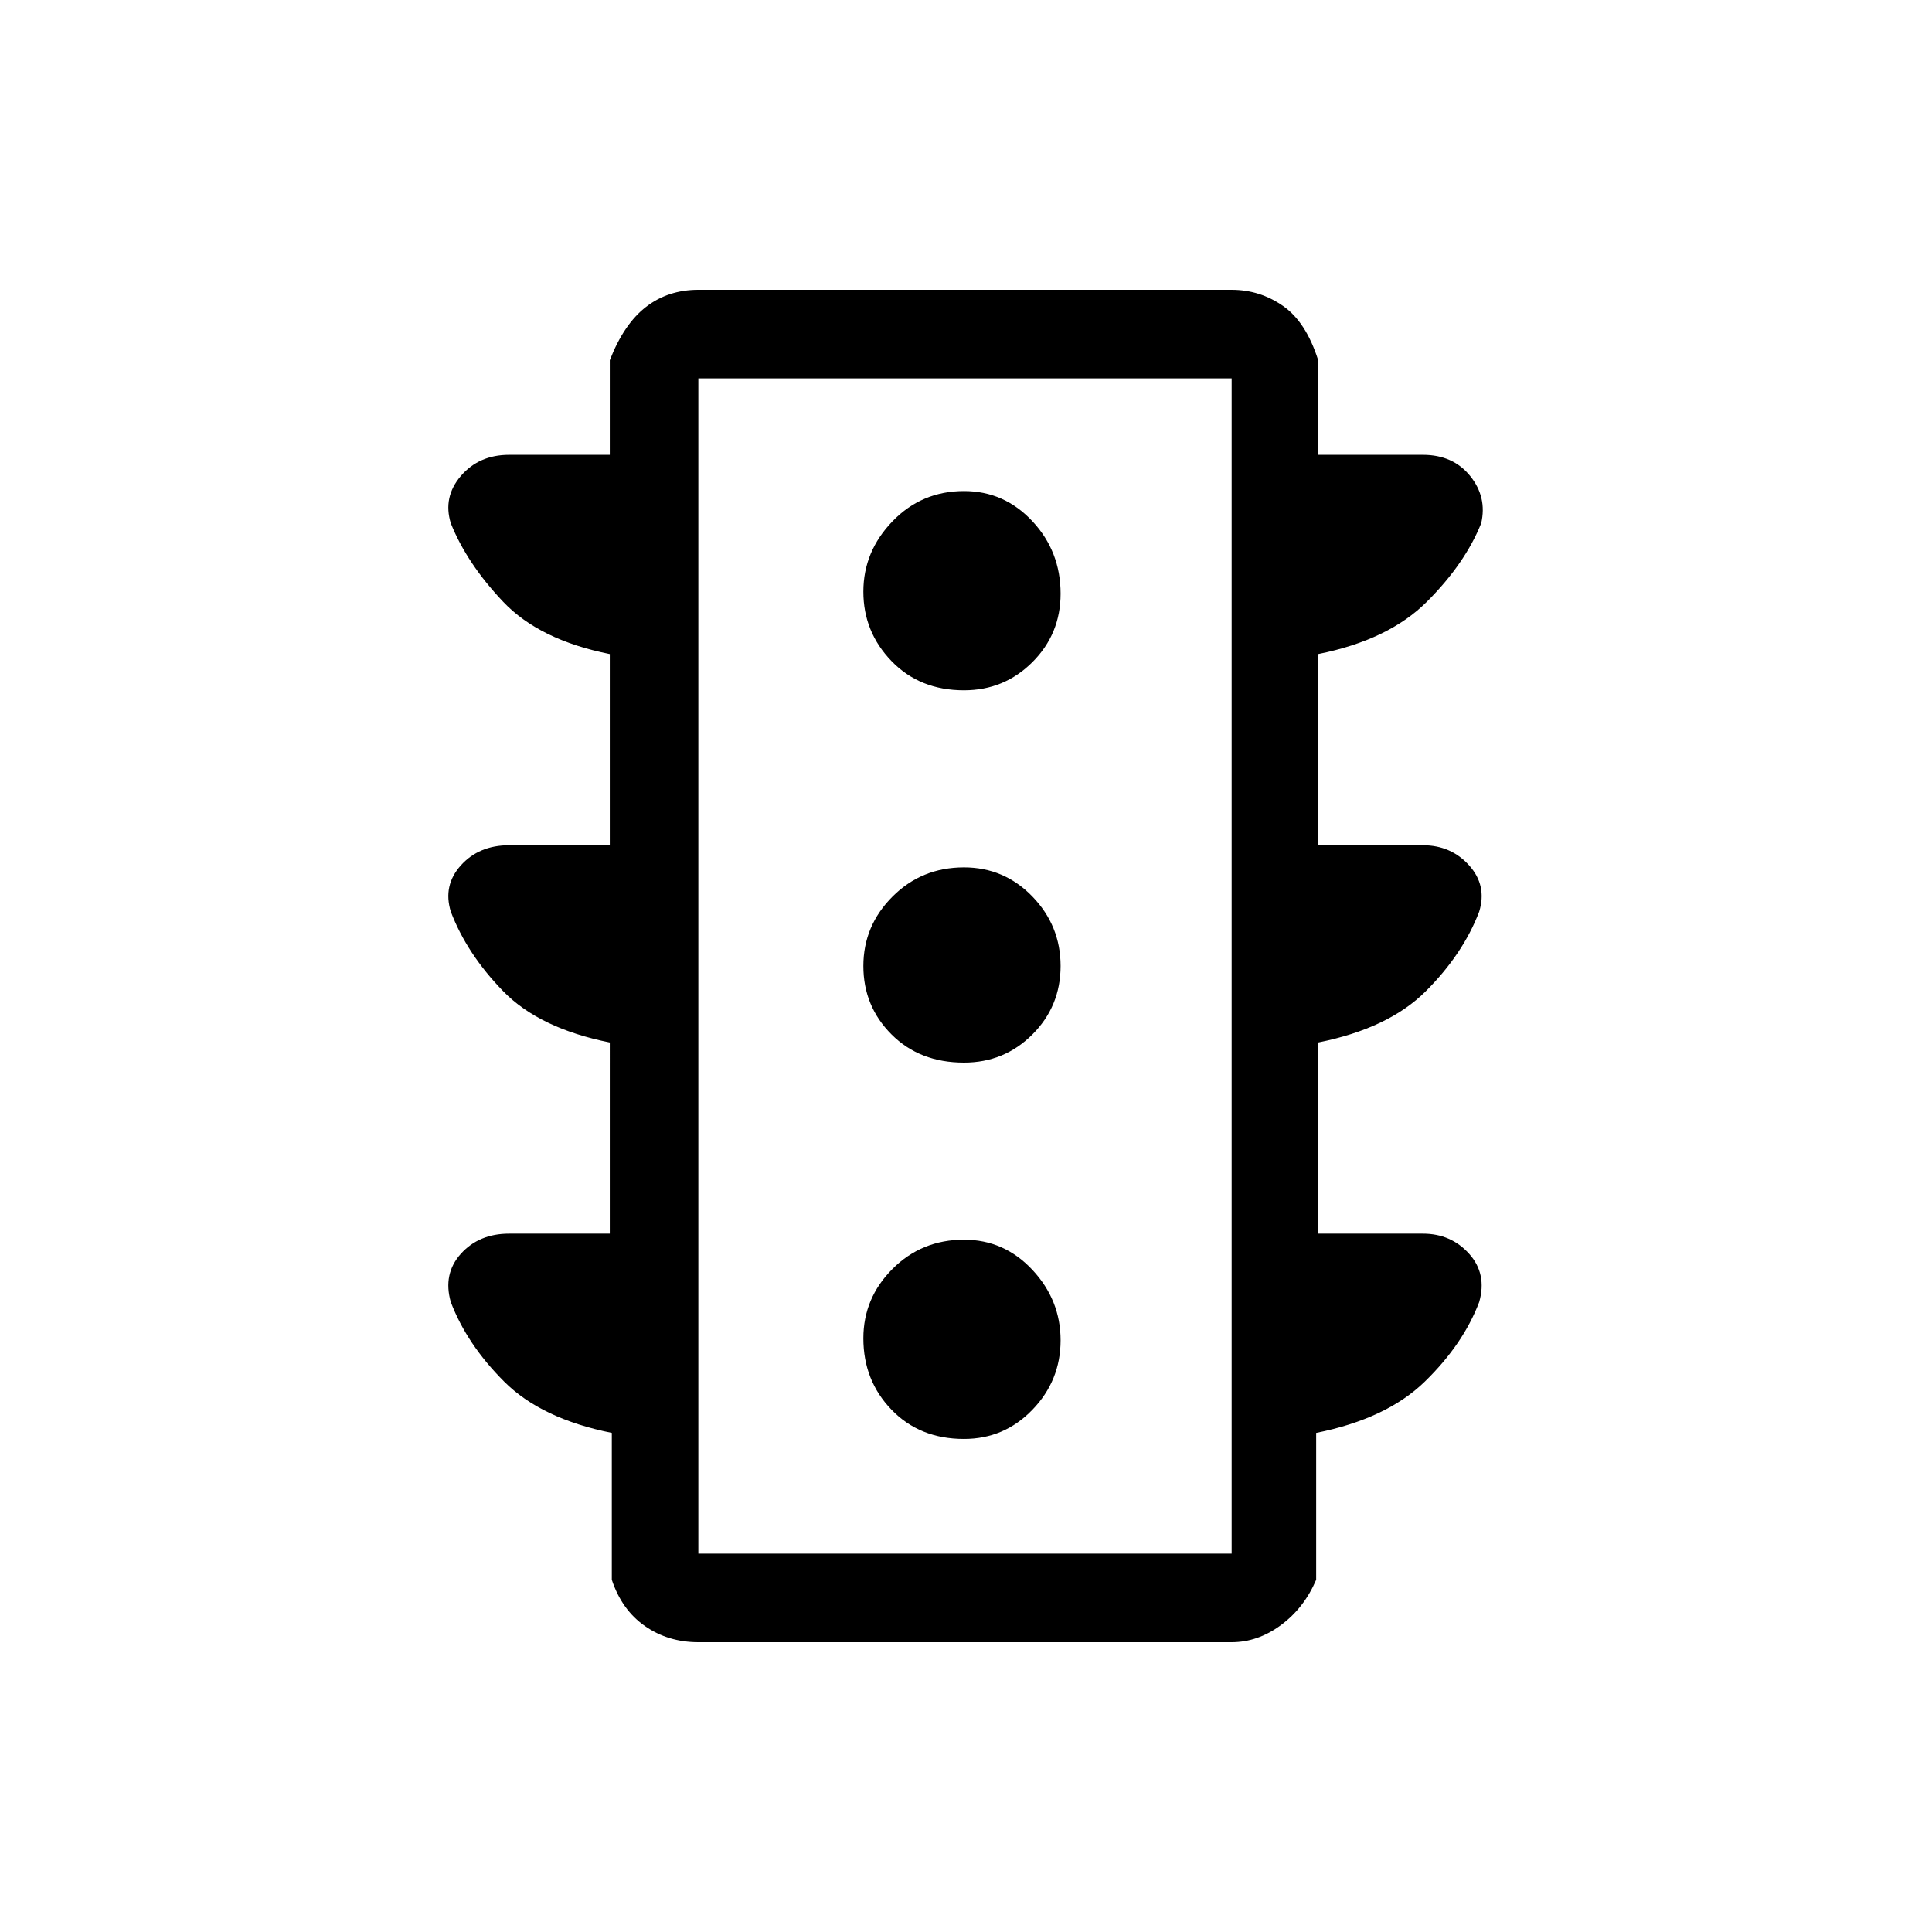 <svg xmlns="http://www.w3.org/2000/svg" height="48" width="48"><path d="M23.95 35.75q1 0 1.7-.725t.7-1.725q0-1-.7-1.75t-1.7-.75q-1.05 0-1.775.725-.725.725-.725 1.725 0 1.05.7 1.775.7.725 1.8.725Zm0-9.35q1 0 1.7-.7t.7-1.7q0-1-.7-1.725-.7-.725-1.7-.725-1.05 0-1.775.725Q21.45 23 21.45 24t.7 1.7q.7.7 1.8.7Zm0-9.25q1 0 1.7-.7t.7-1.7q0-1.05-.7-1.8t-1.7-.75q-1.05 0-1.775.75-.725.75-.725 1.75t.7 1.725q.7.725 1.8.725Zm-6.6 23.65q-.75 0-1.325-.4t-.825-1.15V35.6q-1.75-.35-2.675-1.275Q11.6 33.4 11.2 32.35q-.2-.7.25-1.2t1.2-.5h2.5V25.9q-1.75-.35-2.65-1.275-.9-.925-1.3-1.975-.2-.65.25-1.15.45-.5 1.2-.5h2.5v-4.75q-1.75-.35-2.65-1.3-.9-.95-1.3-1.95-.2-.65.25-1.175t1.2-.525h2.5V8.95q.35-.9.9-1.325.55-.425 1.3-.425H30.6q.7 0 1.275.4t.875 1.35v2.35h2.6q.75 0 1.175.525.425.525.275 1.175-.4 1-1.35 1.95-.95.95-2.7 1.3V21h2.6q.7 0 1.15.5.45.5.25 1.15-.4 1.05-1.325 1.975-.925.925-2.675 1.275v4.75h2.6q.7 0 1.15.5.45.5.25 1.2-.4 1.05-1.35 1.975-.95.925-2.7 1.275v3.65q-.3.7-.875 1.125-.575.425-1.225.425Zm0-2.2H30.6V9.4H17.35Zm0 0V9.4v29.2Z"/></svg>